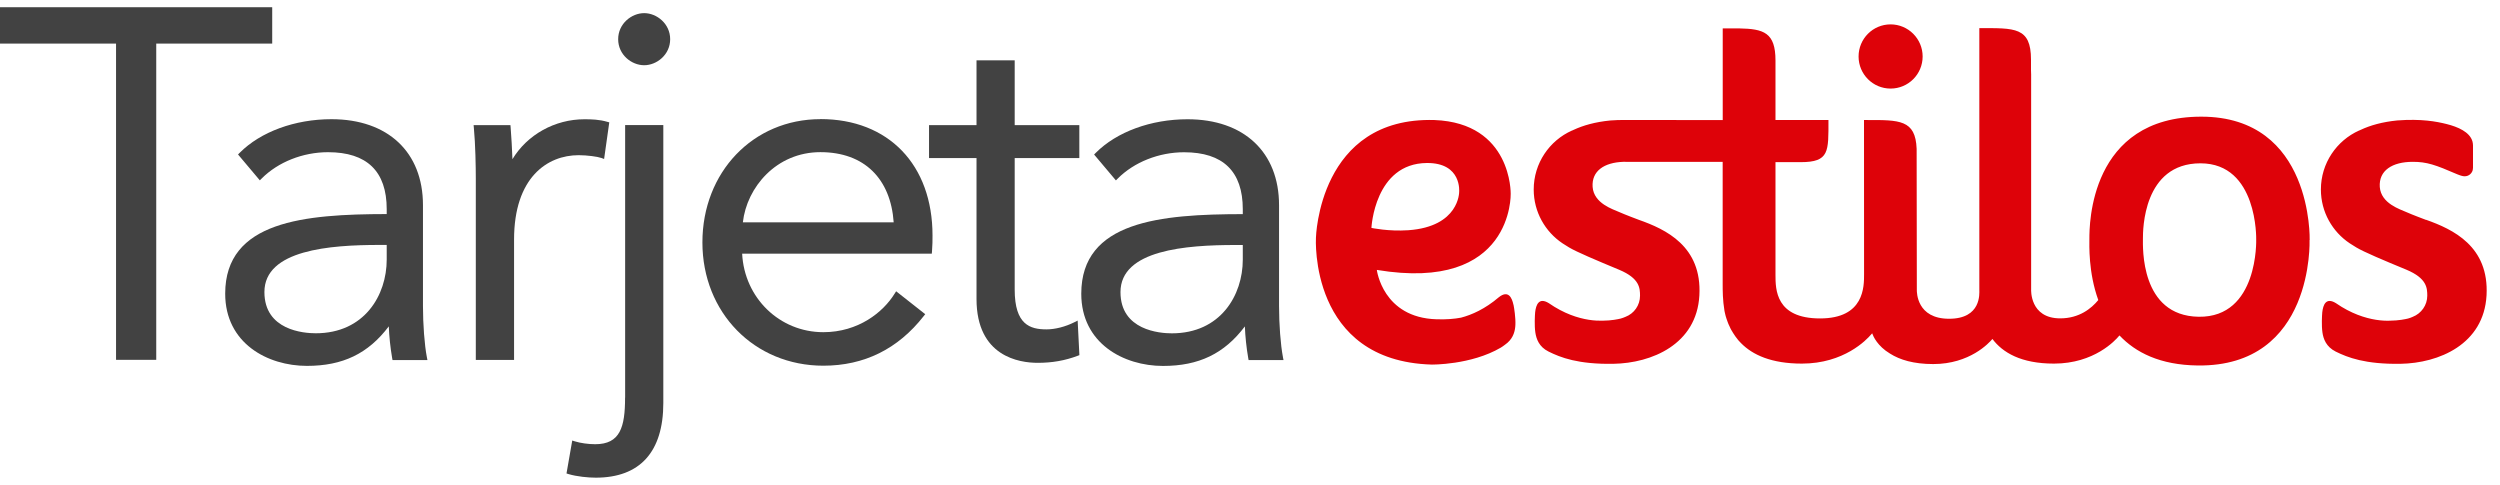 <svg width="165" height="32" viewBox="0 0 165 32" fill="none" xmlns="http://www.w3.org/2000/svg">
<path d="M94.171 10.758C96.504 10.741 96.304 12.675 96.304 12.675C96.304 12.675 96.321 14.956 92.949 15.195C91.642 15.285 90.514 15.042 90.514 15.042C90.514 15.042 90.714 10.783 94.175 10.758H94.171ZM145.111 20.906C141.241 20.846 141.433 16.285 141.433 15.742C141.433 15.2 141.433 10.779 145.231 10.779C149.028 10.779 148.909 15.802 148.909 15.802C148.909 15.802 149.075 20.965 145.111 20.906ZM160.115 14.512C160.115 14.512 159.157 14.153 158.812 13.995C158.433 13.82 157.147 13.44 157.066 12.342C156.99 11.249 157.897 10.681 159.242 10.681C160.174 10.681 160.723 10.873 162.184 11.505C162.26 11.539 162.461 11.612 162.58 11.629C162.61 11.629 162.635 11.633 162.661 11.633C162.669 11.633 162.673 11.633 162.682 11.633C162.916 11.633 163.116 11.475 163.189 11.262C163.206 11.206 163.214 11.142 163.218 11.061C163.218 11.061 163.218 11.06 163.218 11.057V9.6C163.218 9.502 163.201 9.412 163.18 9.327C162.997 8.708 162.226 8.375 161.477 8.187C160.796 8.016 159.804 7.832 158.229 7.948C157.232 8.046 156.44 8.272 155.802 8.571C155.772 8.584 155.747 8.597 155.717 8.61H155.708C154.218 9.276 153.179 10.771 153.179 12.509C153.179 13.991 153.937 15.294 155.082 16.058C155.142 16.096 155.346 16.229 155.517 16.331C155.998 16.622 157.33 17.186 158.825 17.801C160.187 18.373 160.196 19.018 160.2 19.513C160.2 20.15 159.8 20.692 159.242 20.91C159.148 20.953 159.042 20.995 158.923 21.025C158.752 21.064 158.327 21.162 157.709 21.166C157.475 21.175 157.164 21.162 156.815 21.106C156.096 20.991 155.172 20.701 154.171 20.009C153.516 19.603 153.324 20.116 153.269 20.615C153.252 20.82 153.213 21.482 153.281 21.939C153.341 22.366 153.524 22.887 154.154 23.203C154.938 23.592 156.1 24.049 158.437 24.011C160.958 23.968 163.934 22.734 164.112 19.492C164.287 16.25 161.89 15.131 160.115 14.504V14.512ZM152.438 15.84C152.438 15.84 152.668 7.7 145.286 7.7C137.903 7.7 137.899 14.879 137.899 15.751C137.899 16.156 137.823 17.967 138.487 19.804C138.027 20.363 137.227 21.012 135.975 21.012C133.953 21.012 134.055 19.108 134.055 19.108V4.902C134.055 4.813 134.05 4.723 134.046 4.638V3.937C134.046 1.772 132.969 1.857 130.636 1.857V19.142C130.636 19.36 130.781 21.038 128.639 21.038C126.498 21.038 126.511 19.278 126.511 19.142C126.511 19.005 126.502 9.848 126.498 9.822C126.425 7.892 125.365 7.918 123.164 7.922C123.079 7.922 123.024 7.922 123.024 7.922C123.024 7.922 123.028 17.288 123.028 18.095C123.028 18.903 123.058 21.017 120.124 21.017C117.191 21.017 117.182 19.103 117.182 18.138C117.182 17.173 117.182 10.702 117.182 10.702H118.843C120.75 10.702 120.678 10.002 120.678 7.922H117.182V3.993C117.182 2.148 116.412 1.904 114.773 1.874H113.7V7.926L107.152 7.918C106.879 7.918 106.59 7.93 106.275 7.952C105.283 8.05 104.487 8.276 103.848 8.575C103.818 8.588 103.793 8.601 103.763 8.614C103.763 8.614 103.763 8.614 103.754 8.614C102.264 9.276 101.225 10.771 101.225 12.509C101.225 13.991 101.983 15.294 103.124 16.058C103.184 16.096 103.392 16.229 103.559 16.331C104.04 16.622 105.376 17.186 106.867 17.805C108.229 18.377 108.237 19.022 108.242 19.513C108.242 20.154 107.846 20.696 107.284 20.91C107.186 20.953 107.084 20.991 106.965 21.025C106.798 21.064 106.373 21.162 105.755 21.166C105.521 21.17 105.215 21.162 104.866 21.106C104.146 20.995 103.222 20.701 102.222 20.009C101.566 19.603 101.374 20.116 101.319 20.615C101.302 20.82 101.264 21.482 101.332 21.939C101.396 22.371 101.575 22.892 102.205 23.203C102.988 23.592 104.15 24.053 106.488 24.011C109.008 23.968 111.98 22.734 112.159 19.496C112.337 16.25 109.936 15.131 108.161 14.508C108.161 14.508 107.203 14.149 106.858 13.991C106.475 13.816 105.193 13.436 105.113 12.338C105.04 11.287 105.875 10.724 107.135 10.681C112.32 10.681 113.031 10.681 113.696 10.685V18.744C113.696 19.163 113.696 19.812 113.815 20.513C113.819 20.547 113.823 20.573 113.832 20.598C113.832 20.619 113.836 20.637 113.845 20.654C113.849 20.684 113.857 20.713 113.866 20.743C113.866 20.76 113.874 20.777 113.879 20.799C113.887 20.829 113.896 20.863 113.904 20.893C113.908 20.91 113.913 20.927 113.921 20.944C113.93 20.974 113.942 21.008 113.951 21.042C113.955 21.059 113.96 21.076 113.968 21.089C113.981 21.123 113.994 21.158 114.006 21.196C114.006 21.209 114.015 21.222 114.019 21.235C114.032 21.269 114.049 21.307 114.062 21.346C114.062 21.358 114.07 21.367 114.074 21.38C114.092 21.418 114.109 21.461 114.13 21.499C114.13 21.508 114.134 21.516 114.143 21.525C114.16 21.568 114.181 21.606 114.198 21.649C114.206 21.657 114.206 21.666 114.211 21.674C114.232 21.717 114.253 21.76 114.279 21.803C114.279 21.807 114.287 21.815 114.292 21.82C114.317 21.862 114.343 21.905 114.368 21.948C114.368 21.948 114.377 21.956 114.377 21.965C114.402 22.008 114.432 22.05 114.462 22.093C114.462 22.097 114.466 22.102 114.47 22.106C114.5 22.148 114.53 22.191 114.56 22.238C114.56 22.238 114.564 22.242 114.568 22.247C114.602 22.289 114.636 22.332 114.671 22.379C114.671 22.379 114.671 22.379 114.671 22.383C114.709 22.426 114.743 22.473 114.781 22.516H114.785C114.824 22.563 114.862 22.605 114.909 22.648C115.671 23.421 116.91 23.998 118.924 23.998C121.704 23.998 123.194 22.43 123.496 22.072C123.505 22.067 123.509 22.059 123.513 22.055C123.518 22.055 123.522 22.05 123.522 22.046C123.547 22.02 123.56 22.003 123.564 21.995V22.003C123.564 22.003 123.573 22.02 123.577 22.033C123.632 22.187 123.909 22.84 124.739 23.336C125.391 23.75 126.306 24.028 127.592 24.028C130.006 24.028 131.279 22.635 131.5 22.371C132.169 23.263 133.378 23.998 135.562 23.998C138.219 23.998 139.619 22.46 139.853 22.174C139.866 22.161 139.875 22.153 139.887 22.14C140.948 23.263 142.565 24.092 145.048 24.122C152.754 24.216 152.43 15.84 152.43 15.84H152.438ZM124.778 5.846C123.611 5.846 122.666 4.898 122.666 3.728C122.666 2.558 123.611 1.609 124.778 1.609C125.944 1.609 126.894 2.558 126.894 3.728C126.894 4.898 125.949 5.846 124.778 5.846ZM99.889 20.12C99.786 19.629 99.54 19.137 98.931 19.611C98.011 20.397 97.13 20.782 96.427 20.965C95.997 21.047 95.469 21.094 94.814 21.072C91.254 20.97 90.871 17.814 90.871 17.814C99.897 19.317 99.706 12.787 99.706 12.787C99.706 12.787 99.795 8.118 94.673 7.922C87.035 7.7 86.852 15.695 86.852 15.695C86.852 15.695 86.38 23.827 94.49 24.062C94.49 24.062 97.087 24.096 99.054 22.943C99.216 22.849 99.493 22.623 99.493 22.623C99.901 22.264 99.999 21.815 100.016 21.439C100.038 20.978 99.935 20.325 99.893 20.12H99.889Z" fill="#DE0209"/>
<path d="M17.966 0.477H0V2.877H7.659V23.749H10.312V2.877H17.966V0.477Z" fill="#424242"/>
<path d="M27.916 20.185V13.539C27.916 10.041 25.6 7.867 21.875 7.867C19.465 7.867 17.2 8.696 15.816 10.088L15.71 10.195L17.149 11.903L17.273 11.779C18.354 10.695 19.989 10.045 21.649 10.045C24.221 10.045 25.523 11.31 25.523 13.804V14.128C20.104 14.137 14.863 14.581 14.863 19.382C14.863 22.658 17.66 24.148 20.257 24.148C22.62 24.148 24.302 23.341 25.66 21.539C25.685 22.192 25.762 22.935 25.881 23.627L25.907 23.764H28.21L28.172 23.567C28.018 22.769 27.916 21.415 27.916 20.198V20.185ZM25.523 16.166V17.135C25.523 19.476 24.059 21.996 20.84 21.996C20.044 21.996 17.451 21.799 17.451 19.275C17.451 16.486 21.781 16.166 25.042 16.166H25.523Z" fill="#424242"/>
<path d="M39.68 10.421L39.871 10.493L40.212 8.076L40.075 8.038C39.56 7.888 39.05 7.871 38.577 7.871C36.614 7.871 34.796 8.892 33.821 10.506C33.8 9.849 33.749 9.02 33.702 8.409L33.689 8.26H31.258L31.275 8.439C31.378 9.524 31.403 11.036 31.403 11.762V23.755H33.928V15.815C33.928 11.706 36.129 10.242 38.19 10.242C38.764 10.242 39.454 10.34 39.684 10.425L39.68 10.421Z" fill="#424242"/>
<path d="M42.515 0.867C41.689 0.867 40.799 1.559 40.799 2.588C40.799 3.618 41.685 4.305 42.515 4.305C43.345 4.305 44.231 3.613 44.231 2.588C44.231 1.563 43.345 0.867 42.515 0.867Z" fill="#424242"/>
<path d="M41.255 26.243C41.255 28.191 40.931 29.318 39.284 29.318C38.837 29.318 38.313 29.246 37.943 29.13L37.768 29.075L37.389 31.249L37.53 31.292C38.075 31.454 38.824 31.526 39.322 31.526C42.238 31.526 43.779 29.822 43.779 26.598V8.254H41.259V26.243H41.255Z" fill="#424242"/>
<path d="M54.146 7.864C49.706 7.864 46.359 11.362 46.359 16C46.359 20.638 49.791 24.136 54.342 24.136C57.037 24.136 59.264 23.034 60.963 20.864L61.065 20.736L59.145 19.224L59.047 19.378C58.289 20.608 56.65 21.924 54.338 21.924C51.451 21.924 49.127 19.66 48.982 16.743H61.499L61.512 16.593C61.546 16.196 61.546 15.833 61.546 15.543C61.546 10.875 58.642 7.859 54.146 7.859V7.864ZM49.029 14.672C49.289 12.365 51.234 10.042 54.146 10.042C57.059 10.042 58.783 11.81 58.983 14.672H49.029Z" fill="#424242"/>
<path d="M70.904 21.269C70.32 21.564 69.635 21.739 69.069 21.739C67.979 21.739 66.97 21.423 66.97 19.117V10.434H71.236V8.26H66.97V3.98H64.45V8.26H61.316V10.434H64.45V19.732C64.45 23.537 67.276 23.947 68.49 23.947C69.448 23.947 70.291 23.798 71.129 23.482L71.24 23.439L71.125 21.158L70.904 21.269Z" fill="#424242"/>
<path d="M84.672 23.558C84.519 22.76 84.417 21.406 84.417 20.189V13.543C84.417 10.045 82.101 7.871 78.376 7.871C75.966 7.871 73.701 8.7 72.317 10.092L72.211 10.199L73.65 11.907L73.773 11.783C74.855 10.698 76.49 10.049 78.15 10.049C80.722 10.049 82.024 11.313 82.024 13.808V14.132C76.605 14.141 71.364 14.585 71.364 19.386C71.364 22.662 74.161 24.152 76.758 24.152C79.121 24.152 80.802 23.345 82.161 21.543C82.186 22.196 82.263 22.939 82.382 23.627L82.407 23.763H84.711L84.672 23.567V23.558ZM82.024 16.17V17.139C82.024 19.48 80.56 22 77.341 22C76.545 22 73.952 21.803 73.952 19.279C73.952 16.49 78.282 16.17 81.543 16.17H82.024Z" fill="#424242"/>
</svg>
